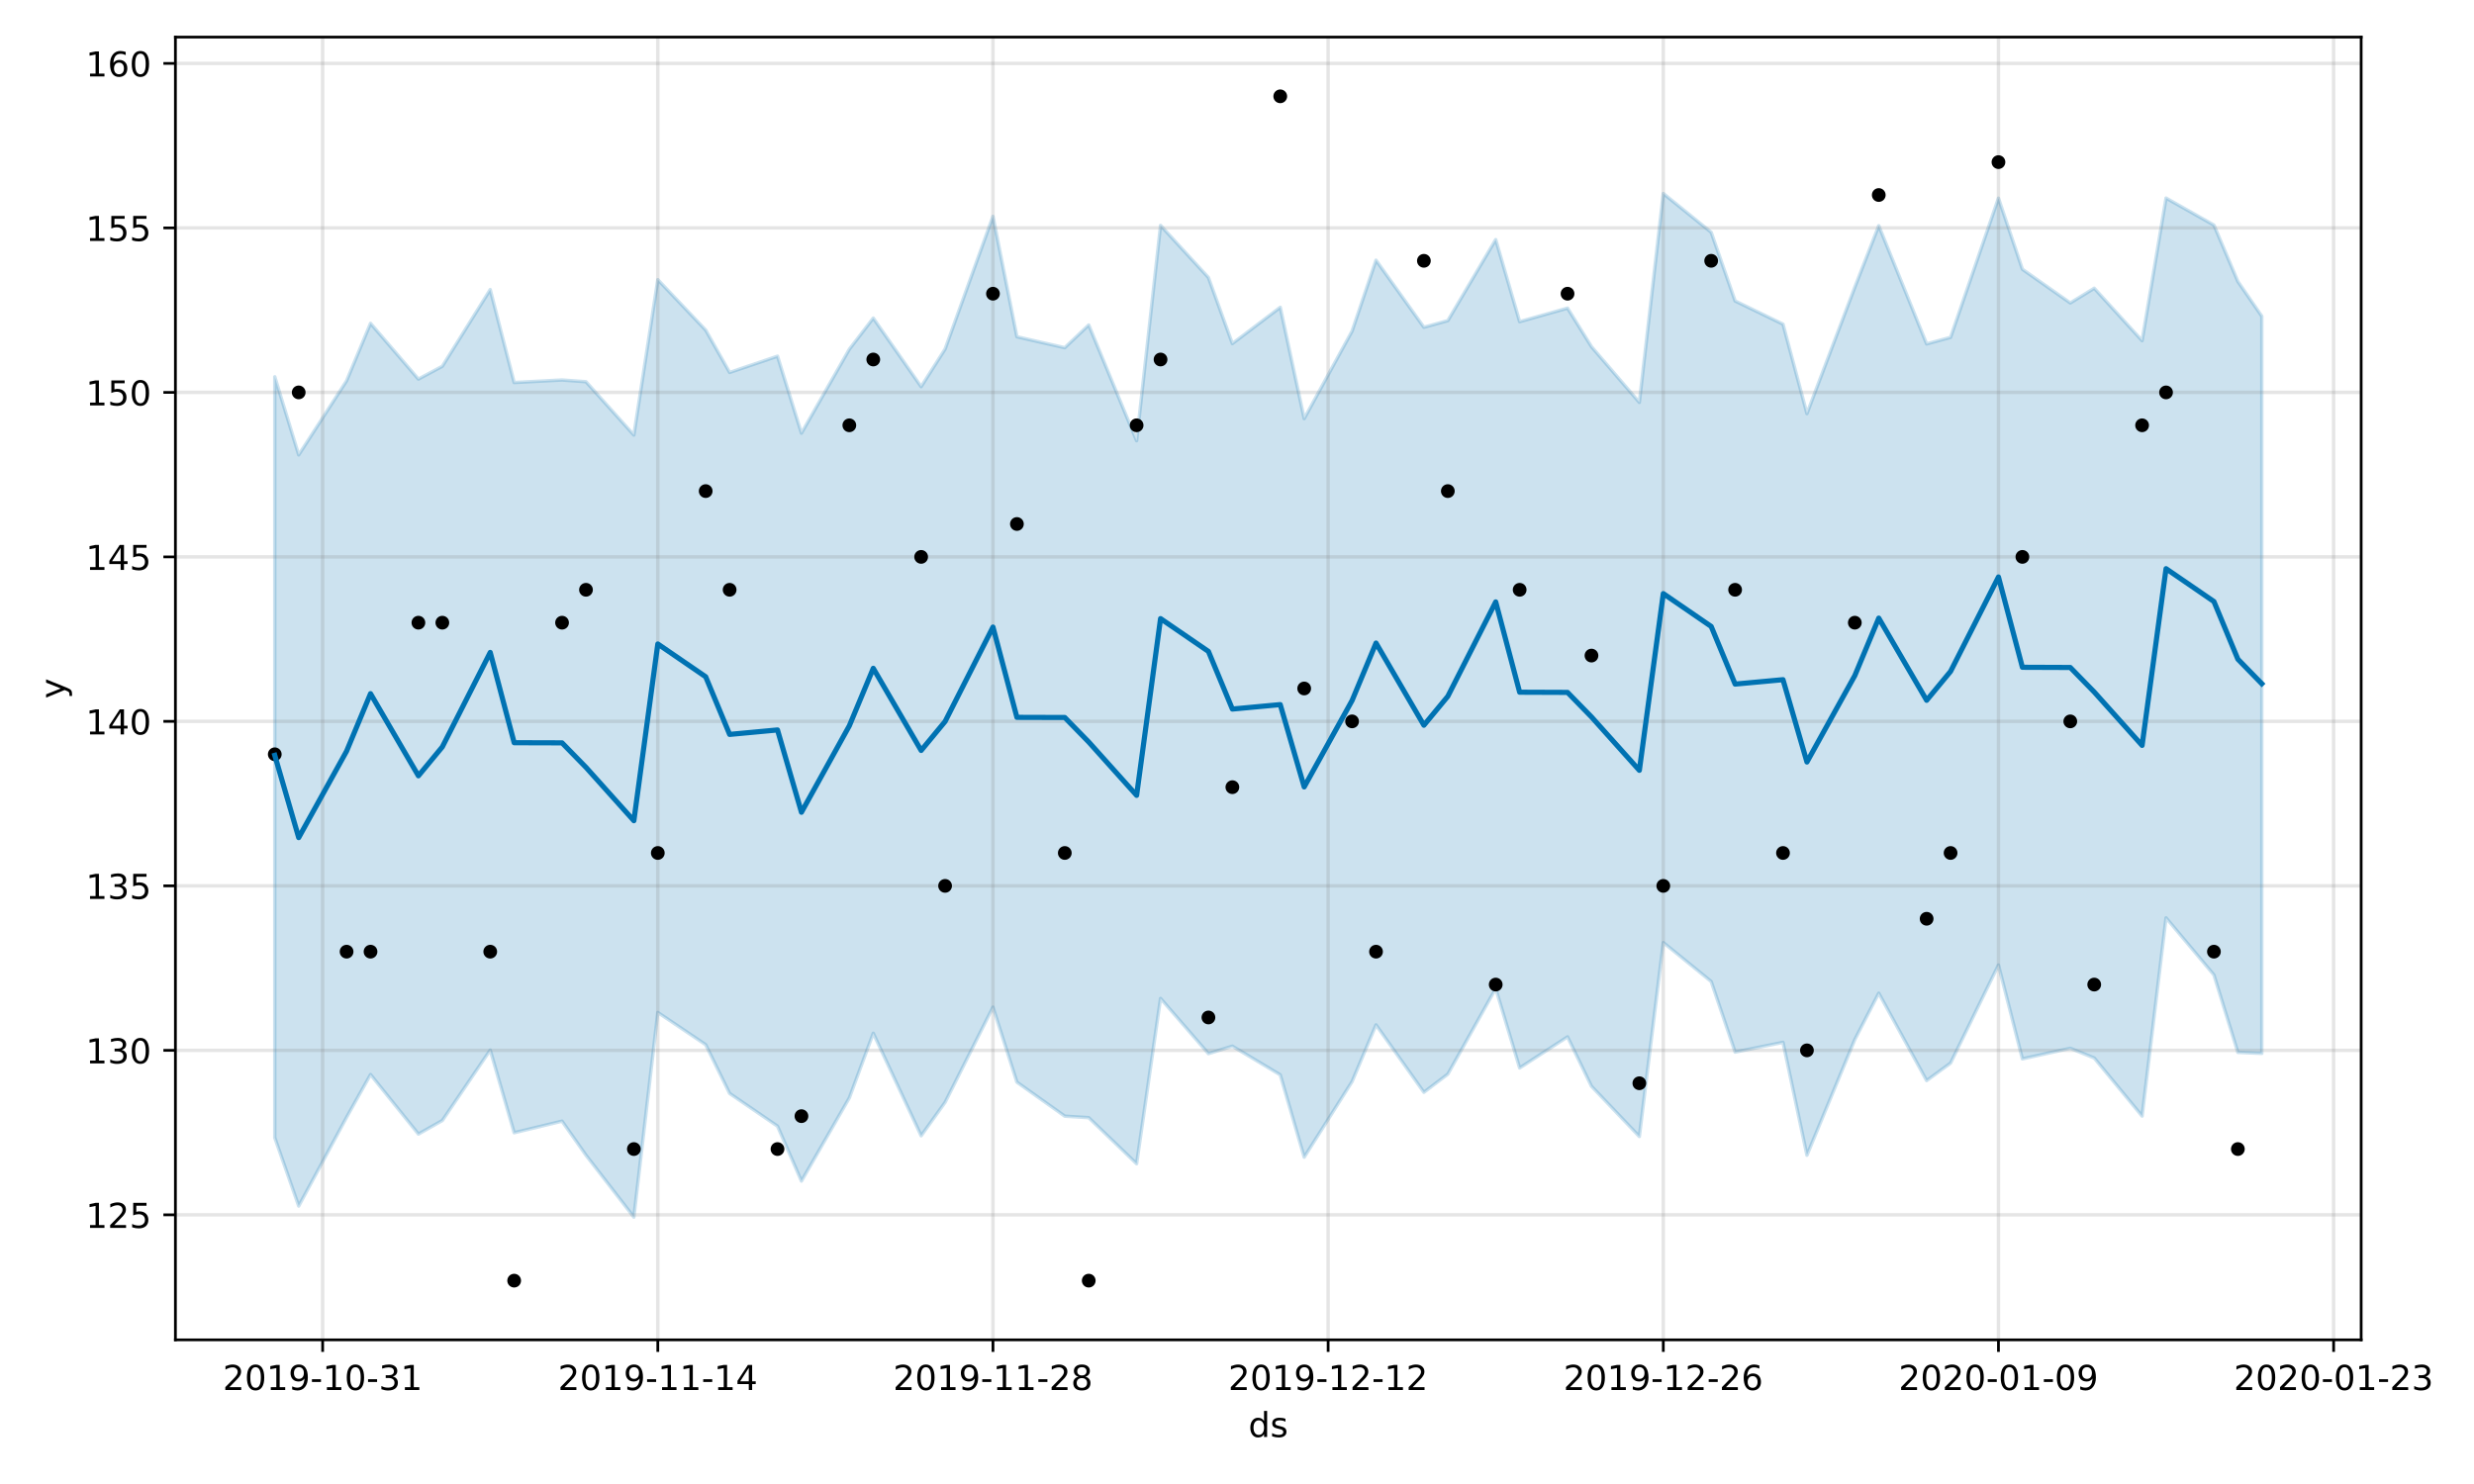 <?xml version="1.0" encoding="utf-8" standalone="no"?>
<!DOCTYPE svg PUBLIC "-//W3C//DTD SVG 1.1//EN"
  "http://www.w3.org/Graphics/SVG/1.1/DTD/svg11.dtd">
<!-- Created with matplotlib (https://matplotlib.org/) -->
<svg height="432pt" version="1.1" viewBox="0 0 720 432" width="720pt" xmlns="http://www.w3.org/2000/svg" xmlns:xlink="http://www.w3.org/1999/xlink">
 <defs>
  <style type="text/css">
*{stroke-linecap:butt;stroke-linejoin:round;}
  </style>
 </defs>
 <g id="figure_1">
  <g id="patch_1">
   <path d="M 0 432 
L 720 432 
L 720 0 
L 0 0 
z
" style="fill:#ffffff;"/>
  </g>
  <g id="axes_1">
   <g id="patch_2">
    <path d="M 51.05 390.04 
L 687.158 390.04 
L 687.158 10.8 
L 51.05 10.8 
z
" style="fill:#ffffff;"/>
   </g>
   <g id="PolyCollection_1">
    <defs>
     <path d="M 79.964 -322.319 
L 79.964 -100.816 
L 86.931 -80.917 
L 100.866 -106.745 
L 107.833 -119.198 
L 121.767 -101.867 
L 128.735 -105.811 
L 142.669 -126.325 
L 149.636 -102.254 
L 163.571 -105.623 
L 170.538 -95.709 
L 184.473 -77.696 
L 191.44 -137.269 
L 205.374 -127.885 
L 212.341 -113.693 
L 226.276 -104.171 
L 233.243 -88.179 
L 247.178 -112.403 
L 254.145 -131.217 
L 268.079 -101.375 
L 275.047 -111.102 
L 288.981 -138.818 
L 295.948 -116.98 
L 309.883 -107.075 
L 316.85 -106.639 
L 330.784 -93.228 
L 337.752 -141.354 
L 351.686 -125.282 
L 358.653 -127.456 
L 372.588 -119.109 
L 379.555 -95.137 
L 393.49 -117.142 
L 400.457 -133.657 
L 414.391 -114.029 
L 421.358 -119.313 
L 435.293 -144.22 
L 442.26 -121.113 
L 456.195 -130.16 
L 463.162 -115.781 
L 477.096 -101.156 
L 484.064 -157.615 
L 497.998 -146.283 
L 504.965 -125.736 
L 518.9 -128.563 
L 525.867 -95.706 
L 539.801 -129.382 
L 546.769 -142.881 
L 560.703 -117.429 
L 567.67 -122.536 
L 581.605 -151.082 
L 588.572 -123.756 
L 602.507 -126.844 
L 609.474 -124.016 
L 623.408 -107.103 
L 630.376 -164.809 
L 644.31 -148.2 
L 651.277 -125.652 
L 658.244 -125.355 
L 658.244 -339.945 
L 658.244 -339.945 
L 651.277 -350.065 
L 644.31 -366.479 
L 630.376 -374.34 
L 623.408 -332.829 
L 609.474 -348.092 
L 602.507 -343.812 
L 588.572 -353.62 
L 581.605 -374.309 
L 567.67 -333.8 
L 560.703 -331.889 
L 546.769 -366.294 
L 539.801 -348.389 
L 525.867 -311.596 
L 518.9 -337.639 
L 504.965 -344.387 
L 497.998 -364.384 
L 484.064 -375.674 
L 477.096 -314.855 
L 463.162 -331.073 
L 456.195 -342.301 
L 442.26 -338.364 
L 435.293 -362.258 
L 421.358 -338.666 
L 414.391 -336.74 
L 400.457 -356.253 
L 393.49 -335.608 
L 379.555 -310.128 
L 372.588 -342.541 
L 358.653 -331.977 
L 351.686 -351.203 
L 337.752 -366.379 
L 330.784 -303.712 
L 316.85 -337.395 
L 309.883 -330.785 
L 295.948 -333.966 
L 288.981 -369.02 
L 275.047 -330.388 
L 268.079 -319.441 
L 254.145 -339.4 
L 247.178 -330.329 
L 233.243 -305.908 
L 226.276 -328.315 
L 212.341 -323.584 
L 205.374 -335.908 
L 191.44 -350.587 
L 184.473 -305.359 
L 170.538 -320.877 
L 163.571 -321.387 
L 149.636 -320.649 
L 142.669 -347.698 
L 128.735 -325.385 
L 121.767 -321.645 
L 107.833 -337.874 
L 100.866 -321.146 
L 86.931 -299.578 
L 79.964 -322.319 
z
" id="mfd7c9a1ea7" style="stroke:#0072b2;stroke-opacity:0.2;"/>
    </defs>
    <g clip-path="url(#pede0dfeeb1)">
     <use style="fill:#0072b2;fill-opacity:0.2;stroke:#0072b2;stroke-opacity:0.2;" x="0" xlink:href="#mfd7c9a1ea7" y="432"/>
    </g>
   </g>
   <g id="matplotlib.axis_1">
    <g id="xtick_1">
     <g id="line2d_1">
      <path clip-path="url(#pede0dfeeb1)" d="M 93.898 390.04 
L 93.898 10.8 
" style="fill:none;stroke:#808080;stroke-linecap:square;stroke-opacity:0.2;"/>
     </g>
     <g id="line2d_2">
      <defs>
       <path d="M 0 0 
L 0 3.5 
" id="mbf1d516209" style="stroke:#000000;stroke-width:0.8;"/>
      </defs>
      <g>
       <use style="stroke:#000000;stroke-width:0.8;" x="93.898" xlink:href="#mbf1d516209" y="390.04"/>
      </g>
     </g>
     <g id="text_1">
      <!-- 2019-10-31 -->
      <defs>
       <path d="M 19.188 8.297 
L 53.609 8.297 
L 53.609 0 
L 7.328 0 
L 7.328 8.297 
Q 12.938 14.109 22.625 23.891 
Q 32.328 33.688 34.812 36.531 
Q 39.547 41.844 41.422 45.531 
Q 43.312 49.219 43.312 52.781 
Q 43.312 58.594 39.234 62.25 
Q 35.156 65.922 28.609 65.922 
Q 23.969 65.922 18.812 64.312 
Q 13.672 62.703 7.812 59.422 
L 7.812 69.391 
Q 13.766 71.781 18.938 73 
Q 24.125 74.219 28.422 74.219 
Q 39.75 74.219 46.484 68.547 
Q 53.219 62.891 53.219 53.422 
Q 53.219 48.922 51.531 44.891 
Q 49.859 40.875 45.406 35.406 
Q 44.188 33.984 37.641 27.219 
Q 31.109 20.453 19.188 8.297 
z
" id="DejaVuSans-50"/>
       <path d="M 31.781 66.406 
Q 24.172 66.406 20.328 58.906 
Q 16.5 51.422 16.5 36.375 
Q 16.5 21.391 20.328 13.891 
Q 24.172 6.391 31.781 6.391 
Q 39.453 6.391 43.281 13.891 
Q 47.125 21.391 47.125 36.375 
Q 47.125 51.422 43.281 58.906 
Q 39.453 66.406 31.781 66.406 
z
M 31.781 74.219 
Q 44.047 74.219 50.516 64.516 
Q 56.984 54.828 56.984 36.375 
Q 56.984 17.969 50.516 8.266 
Q 44.047 -1.422 31.781 -1.422 
Q 19.531 -1.422 13.062 8.266 
Q 6.594 17.969 6.594 36.375 
Q 6.594 54.828 13.062 64.516 
Q 19.531 74.219 31.781 74.219 
z
" id="DejaVuSans-48"/>
       <path d="M 12.406 8.297 
L 28.516 8.297 
L 28.516 63.922 
L 10.984 60.406 
L 10.984 69.391 
L 28.422 72.906 
L 38.281 72.906 
L 38.281 8.297 
L 54.391 8.297 
L 54.391 0 
L 12.406 0 
z
" id="DejaVuSans-49"/>
       <path d="M 10.984 1.516 
L 10.984 10.5 
Q 14.703 8.734 18.5 7.812 
Q 22.312 6.891 25.984 6.891 
Q 35.75 6.891 40.891 13.453 
Q 46.047 20.016 46.781 33.406 
Q 43.953 29.203 39.594 26.953 
Q 35.25 24.703 29.984 24.703 
Q 19.047 24.703 12.672 31.312 
Q 6.297 37.938 6.297 49.422 
Q 6.297 60.641 12.938 67.422 
Q 19.578 74.219 30.609 74.219 
Q 43.266 74.219 49.922 64.516 
Q 56.594 54.828 56.594 36.375 
Q 56.594 19.141 48.406 8.859 
Q 40.234 -1.422 26.422 -1.422 
Q 22.703 -1.422 18.891 -0.688 
Q 15.094 0.047 10.984 1.516 
z
M 30.609 32.422 
Q 37.25 32.422 41.125 36.953 
Q 45.016 41.5 45.016 49.422 
Q 45.016 57.281 41.125 61.844 
Q 37.25 66.406 30.609 66.406 
Q 23.969 66.406 20.094 61.844 
Q 16.219 57.281 16.219 49.422 
Q 16.219 41.5 20.094 36.953 
Q 23.969 32.422 30.609 32.422 
z
" id="DejaVuSans-57"/>
       <path d="M 4.891 31.391 
L 31.203 31.391 
L 31.203 23.391 
L 4.891 23.391 
z
" id="DejaVuSans-45"/>
       <path d="M 40.578 39.312 
Q 47.656 37.797 51.625 33 
Q 55.609 28.219 55.609 21.188 
Q 55.609 10.406 48.188 4.484 
Q 40.766 -1.422 27.094 -1.422 
Q 22.516 -1.422 17.656 -0.516 
Q 12.797 0.391 7.625 2.203 
L 7.625 11.719 
Q 11.719 9.328 16.594 8.109 
Q 21.484 6.891 26.812 6.891 
Q 36.078 6.891 40.938 10.547 
Q 45.797 14.203 45.797 21.188 
Q 45.797 27.641 41.281 31.266 
Q 36.766 34.906 28.719 34.906 
L 20.219 34.906 
L 20.219 43.016 
L 29.109 43.016 
Q 36.375 43.016 40.234 45.922 
Q 44.094 48.828 44.094 54.297 
Q 44.094 59.906 40.109 62.906 
Q 36.141 65.922 28.719 65.922 
Q 24.656 65.922 20.016 65.031 
Q 15.375 64.156 9.812 62.312 
L 9.812 71.094 
Q 15.438 72.656 20.344 73.438 
Q 25.25 74.219 29.594 74.219 
Q 40.828 74.219 47.359 69.109 
Q 53.906 64.016 53.906 55.328 
Q 53.906 49.266 50.438 45.094 
Q 46.969 40.922 40.578 39.312 
z
" id="DejaVuSans-51"/>
      </defs>
      <g transform="translate(64.841 404.638)scale(0.1 -0.1)">
       <use xlink:href="#DejaVuSans-50"/>
       <use x="63.623" xlink:href="#DejaVuSans-48"/>
       <use x="127.246" xlink:href="#DejaVuSans-49"/>
       <use x="190.869" xlink:href="#DejaVuSans-57"/>
       <use x="254.492" xlink:href="#DejaVuSans-45"/>
       <use x="290.576" xlink:href="#DejaVuSans-49"/>
       <use x="354.199" xlink:href="#DejaVuSans-48"/>
       <use x="417.822" xlink:href="#DejaVuSans-45"/>
       <use x="453.906" xlink:href="#DejaVuSans-51"/>
       <use x="517.529" xlink:href="#DejaVuSans-49"/>
      </g>
     </g>
    </g>
    <g id="xtick_2">
     <g id="line2d_3">
      <path clip-path="url(#pede0dfeeb1)" d="M 191.44 390.04 
L 191.44 10.8 
" style="fill:none;stroke:#808080;stroke-linecap:square;stroke-opacity:0.2;"/>
     </g>
     <g id="line2d_4">
      <g>
       <use style="stroke:#000000;stroke-width:0.8;" x="191.44" xlink:href="#mbf1d516209" y="390.04"/>
      </g>
     </g>
     <g id="text_2">
      <!-- 2019-11-14 -->
      <defs>
       <path d="M 37.797 64.312 
L 12.891 25.391 
L 37.797 25.391 
z
M 35.203 72.906 
L 47.609 72.906 
L 47.609 25.391 
L 58.016 25.391 
L 58.016 17.188 
L 47.609 17.188 
L 47.609 0 
L 37.797 0 
L 37.797 17.188 
L 4.891 17.188 
L 4.891 26.703 
z
" id="DejaVuSans-52"/>
      </defs>
      <g transform="translate(162.382 404.638)scale(0.1 -0.1)">
       <use xlink:href="#DejaVuSans-50"/>
       <use x="63.623" xlink:href="#DejaVuSans-48"/>
       <use x="127.246" xlink:href="#DejaVuSans-49"/>
       <use x="190.869" xlink:href="#DejaVuSans-57"/>
       <use x="254.492" xlink:href="#DejaVuSans-45"/>
       <use x="290.576" xlink:href="#DejaVuSans-49"/>
       <use x="354.199" xlink:href="#DejaVuSans-49"/>
       <use x="417.822" xlink:href="#DejaVuSans-45"/>
       <use x="453.906" xlink:href="#DejaVuSans-49"/>
       <use x="517.529" xlink:href="#DejaVuSans-52"/>
      </g>
     </g>
    </g>
    <g id="xtick_3">
     <g id="line2d_5">
      <path clip-path="url(#pede0dfeeb1)" d="M 288.981 390.04 
L 288.981 10.8 
" style="fill:none;stroke:#808080;stroke-linecap:square;stroke-opacity:0.2;"/>
     </g>
     <g id="line2d_6">
      <g>
       <use style="stroke:#000000;stroke-width:0.8;" x="288.981" xlink:href="#mbf1d516209" y="390.04"/>
      </g>
     </g>
     <g id="text_3">
      <!-- 2019-11-28 -->
      <defs>
       <path d="M 31.781 34.625 
Q 24.75 34.625 20.719 30.859 
Q 16.703 27.094 16.703 20.516 
Q 16.703 13.922 20.719 10.156 
Q 24.75 6.391 31.781 6.391 
Q 38.812 6.391 42.859 10.172 
Q 46.922 13.969 46.922 20.516 
Q 46.922 27.094 42.891 30.859 
Q 38.875 34.625 31.781 34.625 
z
M 21.922 38.812 
Q 15.578 40.375 12.031 44.719 
Q 8.5 49.078 8.5 55.328 
Q 8.5 64.062 14.719 69.141 
Q 20.953 74.219 31.781 74.219 
Q 42.672 74.219 48.875 69.141 
Q 55.078 64.062 55.078 55.328 
Q 55.078 49.078 51.531 44.719 
Q 48 40.375 41.703 38.812 
Q 48.828 37.156 52.797 32.312 
Q 56.781 27.484 56.781 20.516 
Q 56.781 9.906 50.312 4.234 
Q 43.844 -1.422 31.781 -1.422 
Q 19.734 -1.422 13.25 4.234 
Q 6.781 9.906 6.781 20.516 
Q 6.781 27.484 10.781 32.312 
Q 14.797 37.156 21.922 38.812 
z
M 18.312 54.391 
Q 18.312 48.734 21.844 45.562 
Q 25.391 42.391 31.781 42.391 
Q 38.141 42.391 41.719 45.562 
Q 45.312 48.734 45.312 54.391 
Q 45.312 60.062 41.719 63.234 
Q 38.141 66.406 31.781 66.406 
Q 25.391 66.406 21.844 63.234 
Q 18.312 60.062 18.312 54.391 
z
" id="DejaVuSans-56"/>
      </defs>
      <g transform="translate(259.923 404.638)scale(0.1 -0.1)">
       <use xlink:href="#DejaVuSans-50"/>
       <use x="63.623" xlink:href="#DejaVuSans-48"/>
       <use x="127.246" xlink:href="#DejaVuSans-49"/>
       <use x="190.869" xlink:href="#DejaVuSans-57"/>
       <use x="254.492" xlink:href="#DejaVuSans-45"/>
       <use x="290.576" xlink:href="#DejaVuSans-49"/>
       <use x="354.199" xlink:href="#DejaVuSans-49"/>
       <use x="417.822" xlink:href="#DejaVuSans-45"/>
       <use x="453.906" xlink:href="#DejaVuSans-50"/>
       <use x="517.529" xlink:href="#DejaVuSans-56"/>
      </g>
     </g>
    </g>
    <g id="xtick_4">
     <g id="line2d_7">
      <path clip-path="url(#pede0dfeeb1)" d="M 386.522 390.04 
L 386.522 10.8 
" style="fill:none;stroke:#808080;stroke-linecap:square;stroke-opacity:0.2;"/>
     </g>
     <g id="line2d_8">
      <g>
       <use style="stroke:#000000;stroke-width:0.8;" x="386.522" xlink:href="#mbf1d516209" y="390.04"/>
      </g>
     </g>
     <g id="text_4">
      <!-- 2019-12-12 -->
      <g transform="translate(357.465 404.638)scale(0.1 -0.1)">
       <use xlink:href="#DejaVuSans-50"/>
       <use x="63.623" xlink:href="#DejaVuSans-48"/>
       <use x="127.246" xlink:href="#DejaVuSans-49"/>
       <use x="190.869" xlink:href="#DejaVuSans-57"/>
       <use x="254.492" xlink:href="#DejaVuSans-45"/>
       <use x="290.576" xlink:href="#DejaVuSans-49"/>
       <use x="354.199" xlink:href="#DejaVuSans-50"/>
       <use x="417.822" xlink:href="#DejaVuSans-45"/>
       <use x="453.906" xlink:href="#DejaVuSans-49"/>
       <use x="517.529" xlink:href="#DejaVuSans-50"/>
      </g>
     </g>
    </g>
    <g id="xtick_5">
     <g id="line2d_9">
      <path clip-path="url(#pede0dfeeb1)" d="M 484.064 390.04 
L 484.064 10.8 
" style="fill:none;stroke:#808080;stroke-linecap:square;stroke-opacity:0.2;"/>
     </g>
     <g id="line2d_10">
      <g>
       <use style="stroke:#000000;stroke-width:0.8;" x="484.064" xlink:href="#mbf1d516209" y="390.04"/>
      </g>
     </g>
     <g id="text_5">
      <!-- 2019-12-26 -->
      <defs>
       <path d="M 33.016 40.375 
Q 26.375 40.375 22.484 35.828 
Q 18.609 31.297 18.609 23.391 
Q 18.609 15.531 22.484 10.953 
Q 26.375 6.391 33.016 6.391 
Q 39.656 6.391 43.531 10.953 
Q 47.406 15.531 47.406 23.391 
Q 47.406 31.297 43.531 35.828 
Q 39.656 40.375 33.016 40.375 
z
M 52.594 71.297 
L 52.594 62.312 
Q 48.875 64.062 45.094 64.984 
Q 41.312 65.922 37.594 65.922 
Q 27.828 65.922 22.672 59.328 
Q 17.531 52.734 16.797 39.406 
Q 19.672 43.656 24.016 45.922 
Q 28.375 48.188 33.594 48.188 
Q 44.578 48.188 50.953 41.516 
Q 57.328 34.859 57.328 23.391 
Q 57.328 12.156 50.688 5.359 
Q 44.047 -1.422 33.016 -1.422 
Q 20.359 -1.422 13.672 8.266 
Q 6.984 17.969 6.984 36.375 
Q 6.984 53.656 15.188 63.938 
Q 23.391 74.219 37.203 74.219 
Q 40.922 74.219 44.703 73.484 
Q 48.484 72.75 52.594 71.297 
z
" id="DejaVuSans-54"/>
      </defs>
      <g transform="translate(455.006 404.638)scale(0.1 -0.1)">
       <use xlink:href="#DejaVuSans-50"/>
       <use x="63.623" xlink:href="#DejaVuSans-48"/>
       <use x="127.246" xlink:href="#DejaVuSans-49"/>
       <use x="190.869" xlink:href="#DejaVuSans-57"/>
       <use x="254.492" xlink:href="#DejaVuSans-45"/>
       <use x="290.576" xlink:href="#DejaVuSans-49"/>
       <use x="354.199" xlink:href="#DejaVuSans-50"/>
       <use x="417.822" xlink:href="#DejaVuSans-45"/>
       <use x="453.906" xlink:href="#DejaVuSans-50"/>
       <use x="517.529" xlink:href="#DejaVuSans-54"/>
      </g>
     </g>
    </g>
    <g id="xtick_6">
     <g id="line2d_11">
      <path clip-path="url(#pede0dfeeb1)" d="M 581.605 390.04 
L 581.605 10.8 
" style="fill:none;stroke:#808080;stroke-linecap:square;stroke-opacity:0.2;"/>
     </g>
     <g id="line2d_12">
      <g>
       <use style="stroke:#000000;stroke-width:0.8;" x="581.605" xlink:href="#mbf1d516209" y="390.04"/>
      </g>
     </g>
     <g id="text_6">
      <!-- 2020-01-09 -->
      <g transform="translate(552.547 404.638)scale(0.1 -0.1)">
       <use xlink:href="#DejaVuSans-50"/>
       <use x="63.623" xlink:href="#DejaVuSans-48"/>
       <use x="127.246" xlink:href="#DejaVuSans-50"/>
       <use x="190.869" xlink:href="#DejaVuSans-48"/>
       <use x="254.492" xlink:href="#DejaVuSans-45"/>
       <use x="290.576" xlink:href="#DejaVuSans-48"/>
       <use x="354.199" xlink:href="#DejaVuSans-49"/>
       <use x="417.822" xlink:href="#DejaVuSans-45"/>
       <use x="453.906" xlink:href="#DejaVuSans-48"/>
       <use x="517.529" xlink:href="#DejaVuSans-57"/>
      </g>
     </g>
    </g>
    <g id="xtick_7">
     <g id="line2d_13">
      <path clip-path="url(#pede0dfeeb1)" d="M 679.146 390.04 
L 679.146 10.8 
" style="fill:none;stroke:#808080;stroke-linecap:square;stroke-opacity:0.2;"/>
     </g>
     <g id="line2d_14">
      <g>
       <use style="stroke:#000000;stroke-width:0.8;" x="679.146" xlink:href="#mbf1d516209" y="390.04"/>
      </g>
     </g>
     <g id="text_7">
      <!-- 2020-01-23 -->
      <g transform="translate(650.088 404.638)scale(0.1 -0.1)">
       <use xlink:href="#DejaVuSans-50"/>
       <use x="63.623" xlink:href="#DejaVuSans-48"/>
       <use x="127.246" xlink:href="#DejaVuSans-50"/>
       <use x="190.869" xlink:href="#DejaVuSans-48"/>
       <use x="254.492" xlink:href="#DejaVuSans-45"/>
       <use x="290.576" xlink:href="#DejaVuSans-48"/>
       <use x="354.199" xlink:href="#DejaVuSans-49"/>
       <use x="417.822" xlink:href="#DejaVuSans-45"/>
       <use x="453.906" xlink:href="#DejaVuSans-50"/>
       <use x="517.529" xlink:href="#DejaVuSans-51"/>
      </g>
     </g>
    </g>
    <g id="text_8">
     <!-- ds -->
     <defs>
      <path d="M 45.406 46.391 
L 45.406 75.984 
L 54.391 75.984 
L 54.391 0 
L 45.406 0 
L 45.406 8.203 
Q 42.578 3.328 38.25 0.953 
Q 33.938 -1.422 27.875 -1.422 
Q 17.969 -1.422 11.734 6.484 
Q 5.516 14.406 5.516 27.297 
Q 5.516 40.188 11.734 48.094 
Q 17.969 56 27.875 56 
Q 33.938 56 38.25 53.625 
Q 42.578 51.266 45.406 46.391 
z
M 14.797 27.297 
Q 14.797 17.391 18.875 11.75 
Q 22.953 6.109 30.078 6.109 
Q 37.203 6.109 41.297 11.75 
Q 45.406 17.391 45.406 27.297 
Q 45.406 37.203 41.297 42.844 
Q 37.203 48.484 30.078 48.484 
Q 22.953 48.484 18.875 42.844 
Q 14.797 37.203 14.797 27.297 
z
" id="DejaVuSans-100"/>
      <path d="M 44.281 53.078 
L 44.281 44.578 
Q 40.484 46.531 36.375 47.5 
Q 32.281 48.484 27.875 48.484 
Q 21.188 48.484 17.844 46.438 
Q 14.5 44.391 14.5 40.281 
Q 14.5 37.156 16.891 35.375 
Q 19.281 33.594 26.516 31.984 
L 29.594 31.297 
Q 39.156 29.25 43.188 25.516 
Q 47.219 21.781 47.219 15.094 
Q 47.219 7.469 41.188 3.016 
Q 35.156 -1.422 24.609 -1.422 
Q 20.219 -1.422 15.453 -0.562 
Q 10.688 0.297 5.422 2 
L 5.422 11.281 
Q 10.406 8.688 15.234 7.391 
Q 20.062 6.109 24.812 6.109 
Q 31.156 6.109 34.562 8.281 
Q 37.984 10.453 37.984 14.406 
Q 37.984 18.062 35.516 20.016 
Q 33.062 21.969 24.703 23.781 
L 21.578 24.516 
Q 13.234 26.266 9.516 29.906 
Q 5.812 33.547 5.812 39.891 
Q 5.812 47.609 11.281 51.797 
Q 16.75 56 26.812 56 
Q 31.781 56 36.172 55.266 
Q 40.578 54.547 44.281 53.078 
z
" id="DejaVuSans-115"/>
     </defs>
     <g transform="translate(363.325 418.317)scale(0.1 -0.1)">
      <use xlink:href="#DejaVuSans-100"/>
      <use x="63.477" xlink:href="#DejaVuSans-115"/>
     </g>
    </g>
   </g>
   <g id="matplotlib.axis_2">
    <g id="ytick_1">
     <g id="line2d_15">
      <path clip-path="url(#pede0dfeeb1)" d="M 51.05 353.648 
L 687.158 353.648 
" style="fill:none;stroke:#808080;stroke-linecap:square;stroke-opacity:0.2;"/>
     </g>
     <g id="line2d_16">
      <defs>
       <path d="M 0 0 
L -3.5 0 
" id="mfa6e968d0f" style="stroke:#000000;stroke-width:0.8;"/>
      </defs>
      <g>
       <use style="stroke:#000000;stroke-width:0.8;" x="51.05" xlink:href="#mfa6e968d0f" y="353.648"/>
      </g>
     </g>
     <g id="text_9">
      <!-- 125 -->
      <defs>
       <path d="M 10.797 72.906 
L 49.516 72.906 
L 49.516 64.594 
L 19.828 64.594 
L 19.828 46.734 
Q 21.969 47.469 24.109 47.828 
Q 26.266 48.188 28.422 48.188 
Q 40.625 48.188 47.75 41.5 
Q 54.891 34.812 54.891 23.391 
Q 54.891 11.625 47.562 5.094 
Q 40.234 -1.422 26.906 -1.422 
Q 22.312 -1.422 17.547 -0.641 
Q 12.797 0.141 7.719 1.703 
L 7.719 11.625 
Q 12.109 9.234 16.797 8.062 
Q 21.484 6.891 26.703 6.891 
Q 35.156 6.891 40.078 11.328 
Q 45.016 15.766 45.016 23.391 
Q 45.016 31 40.078 35.438 
Q 35.156 39.891 26.703 39.891 
Q 22.75 39.891 18.812 39.016 
Q 14.891 38.141 10.797 36.281 
z
" id="DejaVuSans-53"/>
      </defs>
      <g transform="translate(24.962 357.448)scale(0.1 -0.1)">
       <use xlink:href="#DejaVuSans-49"/>
       <use x="63.623" xlink:href="#DejaVuSans-50"/>
       <use x="127.246" xlink:href="#DejaVuSans-53"/>
      </g>
     </g>
    </g>
    <g id="ytick_2">
     <g id="line2d_17">
      <path clip-path="url(#pede0dfeeb1)" d="M 51.05 305.764 
L 687.158 305.764 
" style="fill:none;stroke:#808080;stroke-linecap:square;stroke-opacity:0.2;"/>
     </g>
     <g id="line2d_18">
      <g>
       <use style="stroke:#000000;stroke-width:0.8;" x="51.05" xlink:href="#mfa6e968d0f" y="305.764"/>
      </g>
     </g>
     <g id="text_10">
      <!-- 130 -->
      <g transform="translate(24.962 309.564)scale(0.1 -0.1)">
       <use xlink:href="#DejaVuSans-49"/>
       <use x="63.623" xlink:href="#DejaVuSans-51"/>
       <use x="127.246" xlink:href="#DejaVuSans-48"/>
      </g>
     </g>
    </g>
    <g id="ytick_3">
     <g id="line2d_19">
      <path clip-path="url(#pede0dfeeb1)" d="M 51.05 257.881 
L 687.158 257.881 
" style="fill:none;stroke:#808080;stroke-linecap:square;stroke-opacity:0.2;"/>
     </g>
     <g id="line2d_20">
      <g>
       <use style="stroke:#000000;stroke-width:0.8;" x="51.05" xlink:href="#mfa6e968d0f" y="257.881"/>
      </g>
     </g>
     <g id="text_11">
      <!-- 135 -->
      <g transform="translate(24.962 261.68)scale(0.1 -0.1)">
       <use xlink:href="#DejaVuSans-49"/>
       <use x="63.623" xlink:href="#DejaVuSans-51"/>
       <use x="127.246" xlink:href="#DejaVuSans-53"/>
      </g>
     </g>
    </g>
    <g id="ytick_4">
     <g id="line2d_21">
      <path clip-path="url(#pede0dfeeb1)" d="M 51.05 209.997 
L 687.158 209.997 
" style="fill:none;stroke:#808080;stroke-linecap:square;stroke-opacity:0.2;"/>
     </g>
     <g id="line2d_22">
      <g>
       <use style="stroke:#000000;stroke-width:0.8;" x="51.05" xlink:href="#mfa6e968d0f" y="209.997"/>
      </g>
     </g>
     <g id="text_12">
      <!-- 140 -->
      <g transform="translate(24.962 213.796)scale(0.1 -0.1)">
       <use xlink:href="#DejaVuSans-49"/>
       <use x="63.623" xlink:href="#DejaVuSans-52"/>
       <use x="127.246" xlink:href="#DejaVuSans-48"/>
      </g>
     </g>
    </g>
    <g id="ytick_5">
     <g id="line2d_23">
      <path clip-path="url(#pede0dfeeb1)" d="M 51.05 162.113 
L 687.158 162.113 
" style="fill:none;stroke:#808080;stroke-linecap:square;stroke-opacity:0.2;"/>
     </g>
     <g id="line2d_24">
      <g>
       <use style="stroke:#000000;stroke-width:0.8;" x="51.05" xlink:href="#mfa6e968d0f" y="162.113"/>
      </g>
     </g>
     <g id="text_13">
      <!-- 145 -->
      <g transform="translate(24.962 165.912)scale(0.1 -0.1)">
       <use xlink:href="#DejaVuSans-49"/>
       <use x="63.623" xlink:href="#DejaVuSans-52"/>
       <use x="127.246" xlink:href="#DejaVuSans-53"/>
      </g>
     </g>
    </g>
    <g id="ytick_6">
     <g id="line2d_25">
      <path clip-path="url(#pede0dfeeb1)" d="M 51.05 114.229 
L 687.158 114.229 
" style="fill:none;stroke:#808080;stroke-linecap:square;stroke-opacity:0.2;"/>
     </g>
     <g id="line2d_26">
      <g>
       <use style="stroke:#000000;stroke-width:0.8;" x="51.05" xlink:href="#mfa6e968d0f" y="114.229"/>
      </g>
     </g>
     <g id="text_14">
      <!-- 150 -->
      <g transform="translate(24.962 118.028)scale(0.1 -0.1)">
       <use xlink:href="#DejaVuSans-49"/>
       <use x="63.623" xlink:href="#DejaVuSans-53"/>
       <use x="127.246" xlink:href="#DejaVuSans-48"/>
      </g>
     </g>
    </g>
    <g id="ytick_7">
     <g id="line2d_27">
      <path clip-path="url(#pede0dfeeb1)" d="M 51.05 66.345 
L 687.158 66.345 
" style="fill:none;stroke:#808080;stroke-linecap:square;stroke-opacity:0.2;"/>
     </g>
     <g id="line2d_28">
      <g>
       <use style="stroke:#000000;stroke-width:0.8;" x="51.05" xlink:href="#mfa6e968d0f" y="66.345"/>
      </g>
     </g>
     <g id="text_15">
      <!-- 155 -->
      <g transform="translate(24.962 70.144)scale(0.1 -0.1)">
       <use xlink:href="#DejaVuSans-49"/>
       <use x="63.623" xlink:href="#DejaVuSans-53"/>
       <use x="127.246" xlink:href="#DejaVuSans-53"/>
      </g>
     </g>
    </g>
    <g id="ytick_8">
     <g id="line2d_29">
      <path clip-path="url(#pede0dfeeb1)" d="M 51.05 18.461 
L 687.158 18.461 
" style="fill:none;stroke:#808080;stroke-linecap:square;stroke-opacity:0.2;"/>
     </g>
     <g id="line2d_30">
      <g>
       <use style="stroke:#000000;stroke-width:0.8;" x="51.05" xlink:href="#mfa6e968d0f" y="18.461"/>
      </g>
     </g>
     <g id="text_16">
      <!-- 160 -->
      <g transform="translate(24.962 22.261)scale(0.1 -0.1)">
       <use xlink:href="#DejaVuSans-49"/>
       <use x="63.623" xlink:href="#DejaVuSans-54"/>
       <use x="127.246" xlink:href="#DejaVuSans-48"/>
      </g>
     </g>
    </g>
    <g id="text_17">
     <!-- y -->
     <defs>
      <path d="M 32.172 -5.078 
Q 28.375 -14.844 24.75 -17.812 
Q 21.141 -20.797 15.094 -20.797 
L 7.906 -20.797 
L 7.906 -13.281 
L 13.188 -13.281 
Q 16.891 -13.281 18.938 -11.516 
Q 21 -9.766 23.484 -3.219 
L 25.094 0.875 
L 2.984 54.688 
L 12.5 54.688 
L 29.594 11.922 
L 46.688 54.688 
L 56.203 54.688 
z
" id="DejaVuSans-121"/>
     </defs>
     <g transform="translate(18.883 203.379)rotate(-90)scale(0.1 -0.1)">
      <use xlink:href="#DejaVuSans-121"/>
     </g>
    </g>
   </g>
   <g id="line2d_31">
    <defs>
     <path d="M 0 1.5 
C 0.398 1.5 0.779 1.342 1.061 1.061 
C 1.342 0.779 1.5 0.398 1.5 0 
C 1.5 -0.398 1.342 -0.779 1.061 -1.061 
C 0.779 -1.342 0.398 -1.5 0 -1.5 
C -0.398 -1.5 -0.779 -1.342 -1.061 -1.061 
C -1.342 -0.779 -1.5 -0.398 -1.5 0 
C -1.5 0.398 -1.342 0.779 -1.061 1.061 
C -0.779 1.342 -0.398 1.5 0 1.5 
z
" id="mc379c264a9" style="stroke:#000000;"/>
    </defs>
    <g clip-path="url(#pede0dfeeb1)">
     <use style="stroke:#000000;" x="79.964" xlink:href="#mc379c264a9" y="219.574"/>
     <use style="stroke:#000000;" x="86.931" xlink:href="#mc379c264a9" y="114.229"/>
     <use style="stroke:#000000;" x="100.866" xlink:href="#mc379c264a9" y="277.034"/>
     <use style="stroke:#000000;" x="107.833" xlink:href="#mc379c264a9" y="277.034"/>
     <use style="stroke:#000000;" x="121.767" xlink:href="#mc379c264a9" y="181.266"/>
     <use style="stroke:#000000;" x="128.735" xlink:href="#mc379c264a9" y="181.266"/>
     <use style="stroke:#000000;" x="142.669" xlink:href="#mc379c264a9" y="277.034"/>
     <use style="stroke:#000000;" x="149.636" xlink:href="#mc379c264a9" y="372.802"/>
     <use style="stroke:#000000;" x="163.571" xlink:href="#mc379c264a9" y="181.266"/>
     <use style="stroke:#000000;" x="170.538" xlink:href="#mc379c264a9" y="171.69"/>
     <use style="stroke:#000000;" x="184.473" xlink:href="#mc379c264a9" y="334.495"/>
     <use style="stroke:#000000;" x="191.44" xlink:href="#mc379c264a9" y="248.304"/>
     <use style="stroke:#000000;" x="205.374" xlink:href="#mc379c264a9" y="142.959"/>
     <use style="stroke:#000000;" x="212.341" xlink:href="#mc379c264a9" y="171.69"/>
     <use style="stroke:#000000;" x="226.276" xlink:href="#mc379c264a9" y="334.495"/>
     <use style="stroke:#000000;" x="233.243" xlink:href="#mc379c264a9" y="324.918"/>
     <use style="stroke:#000000;" x="247.178" xlink:href="#mc379c264a9" y="123.806"/>
     <use style="stroke:#000000;" x="254.145" xlink:href="#mc379c264a9" y="104.652"/>
     <use style="stroke:#000000;" x="268.079" xlink:href="#mc379c264a9" y="162.113"/>
     <use style="stroke:#000000;" x="275.047" xlink:href="#mc379c264a9" y="257.881"/>
     <use style="stroke:#000000;" x="288.981" xlink:href="#mc379c264a9" y="85.499"/>
     <use style="stroke:#000000;" x="295.948" xlink:href="#mc379c264a9" y="152.536"/>
     <use style="stroke:#000000;" x="309.883" xlink:href="#mc379c264a9" y="248.304"/>
     <use style="stroke:#000000;" x="316.85" xlink:href="#mc379c264a9" y="372.802"/>
     <use style="stroke:#000000;" x="330.784" xlink:href="#mc379c264a9" y="123.806"/>
     <use style="stroke:#000000;" x="337.752" xlink:href="#mc379c264a9" y="104.652"/>
     <use style="stroke:#000000;" x="351.686" xlink:href="#mc379c264a9" y="296.188"/>
     <use style="stroke:#000000;" x="358.653" xlink:href="#mc379c264a9" y="229.15"/>
     <use style="stroke:#000000;" x="372.588" xlink:href="#mc379c264a9" y="28.038"/>
     <use style="stroke:#000000;" x="379.555" xlink:href="#mc379c264a9" y="200.42"/>
     <use style="stroke:#000000;" x="393.49" xlink:href="#mc379c264a9" y="209.997"/>
     <use style="stroke:#000000;" x="400.457" xlink:href="#mc379c264a9" y="277.034"/>
     <use style="stroke:#000000;" x="414.391" xlink:href="#mc379c264a9" y="75.922"/>
     <use style="stroke:#000000;" x="421.358" xlink:href="#mc379c264a9" y="142.959"/>
     <use style="stroke:#000000;" x="435.293" xlink:href="#mc379c264a9" y="286.611"/>
     <use style="stroke:#000000;" x="442.26" xlink:href="#mc379c264a9" y="171.69"/>
     <use style="stroke:#000000;" x="456.195" xlink:href="#mc379c264a9" y="85.499"/>
     <use style="stroke:#000000;" x="463.162" xlink:href="#mc379c264a9" y="190.843"/>
     <use style="stroke:#000000;" x="477.096" xlink:href="#mc379c264a9" y="315.341"/>
     <use style="stroke:#000000;" x="484.064" xlink:href="#mc379c264a9" y="257.881"/>
     <use style="stroke:#000000;" x="497.998" xlink:href="#mc379c264a9" y="75.922"/>
     <use style="stroke:#000000;" x="504.965" xlink:href="#mc379c264a9" y="171.69"/>
     <use style="stroke:#000000;" x="518.9" xlink:href="#mc379c264a9" y="248.304"/>
     <use style="stroke:#000000;" x="525.867" xlink:href="#mc379c264a9" y="305.764"/>
     <use style="stroke:#000000;" x="539.801" xlink:href="#mc379c264a9" y="181.266"/>
     <use style="stroke:#000000;" x="546.769" xlink:href="#mc379c264a9" y="56.768"/>
     <use style="stroke:#000000;" x="560.703" xlink:href="#mc379c264a9" y="267.457"/>
     <use style="stroke:#000000;" x="567.67" xlink:href="#mc379c264a9" y="248.304"/>
     <use style="stroke:#000000;" x="581.605" xlink:href="#mc379c264a9" y="47.192"/>
     <use style="stroke:#000000;" x="588.572" xlink:href="#mc379c264a9" y="162.113"/>
     <use style="stroke:#000000;" x="602.507" xlink:href="#mc379c264a9" y="209.997"/>
     <use style="stroke:#000000;" x="609.474" xlink:href="#mc379c264a9" y="286.611"/>
     <use style="stroke:#000000;" x="623.408" xlink:href="#mc379c264a9" y="123.806"/>
     <use style="stroke:#000000;" x="630.376" xlink:href="#mc379c264a9" y="114.229"/>
     <use style="stroke:#000000;" x="644.31" xlink:href="#mc379c264a9" y="277.034"/>
     <use style="stroke:#000000;" x="651.277" xlink:href="#mc379c264a9" y="334.495"/>
    </g>
   </g>
   <g id="line2d_32">
    <path clip-path="url(#pede0dfeeb1)" d="M 79.964 219.872 
L 86.931 243.834 
L 100.866 218.667 
L 107.833 201.93 
L 121.767 225.841 
L 128.735 217.412 
L 142.669 189.923 
L 149.636 216.207 
L 163.571 216.248 
L 170.538 223.38 
L 184.473 238.912 
L 191.44 187.462 
L 205.374 197.008 
L 212.341 213.788 
L 226.276 212.49 
L 233.243 236.452 
L 247.178 211.285 
L 254.145 194.548 
L 268.079 218.459 
L 275.047 210.03 
L 288.981 182.541 
L 295.948 208.825 
L 309.883 208.866 
L 316.85 215.999 
L 330.784 231.53 
L 337.752 180.081 
L 351.686 189.63 
L 358.653 206.41 
L 372.588 205.115 
L 379.555 229.079 
L 393.49 203.925 
L 400.457 187.194 
L 414.391 211.117 
L 421.358 202.694 
L 435.293 175.217 
L 442.26 201.507 
L 456.195 201.56 
L 463.162 208.699 
L 477.096 224.243 
L 484.064 172.799 
L 497.998 182.357 
L 504.965 199.142 
L 518.9 197.857 
L 525.867 221.825 
L 539.801 196.67 
L 546.769 179.939 
L 560.703 203.862 
L 567.67 195.439 
L 581.605 167.962 
L 588.572 194.252 
L 602.507 194.306 
L 609.474 201.444 
L 623.408 216.988 
L 630.376 165.544 
L 644.31 175.102 
L 651.277 191.887 
L 658.244 199.026 
" style="fill:none;stroke:#0072b2;stroke-linecap:square;stroke-width:1.5;"/>
   </g>
   <g id="patch_3">
    <path d="M 51.05 390.04 
L 51.05 10.8 
" style="fill:none;stroke:#000000;stroke-linecap:square;stroke-linejoin:miter;stroke-width:0.8;"/>
   </g>
   <g id="patch_4">
    <path d="M 687.158 390.04 
L 687.158 10.8 
" style="fill:none;stroke:#000000;stroke-linecap:square;stroke-linejoin:miter;stroke-width:0.8;"/>
   </g>
   <g id="patch_5">
    <path d="M 51.05 390.04 
L 687.158 390.04 
" style="fill:none;stroke:#000000;stroke-linecap:square;stroke-linejoin:miter;stroke-width:0.8;"/>
   </g>
   <g id="patch_6">
    <path d="M 51.05 10.8 
L 687.158 10.8 
" style="fill:none;stroke:#000000;stroke-linecap:square;stroke-linejoin:miter;stroke-width:0.8;"/>
   </g>
  </g>
 </g>
 <defs>
  <clipPath id="pede0dfeeb1">
   <rect height="379.24" width="636.108" x="51.05" y="10.8"/>
  </clipPath>
 </defs>
</svg>
